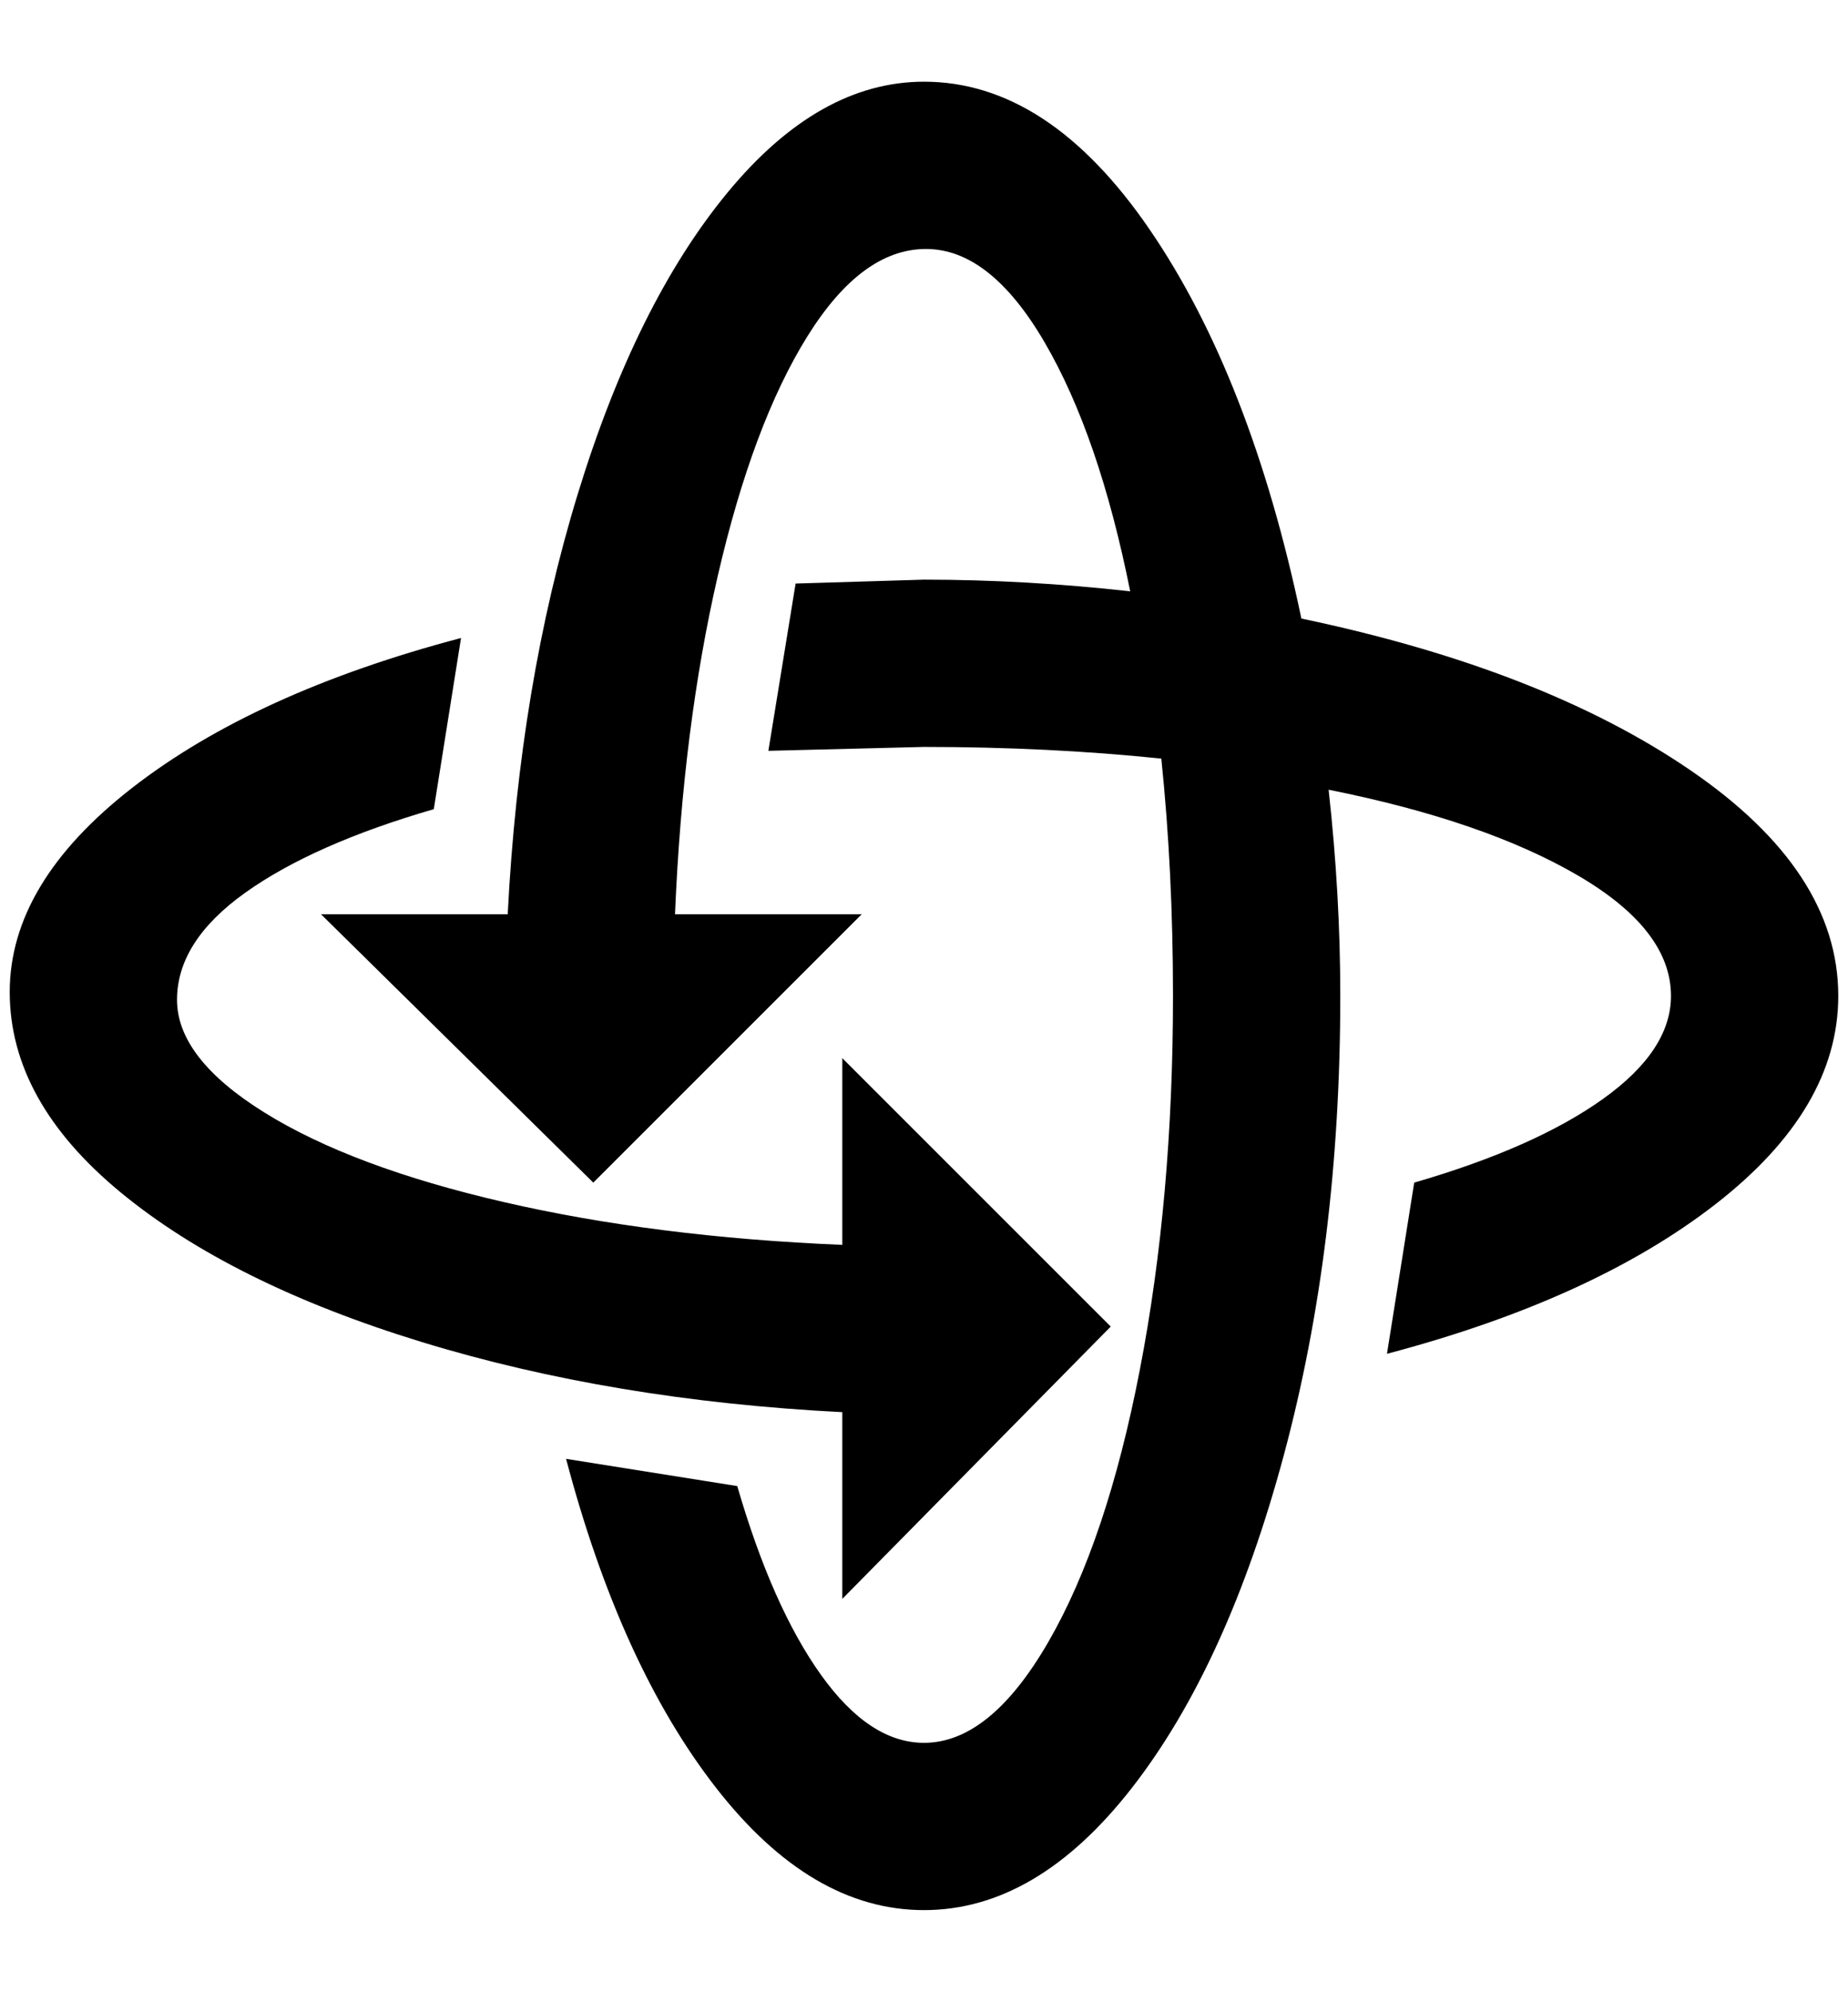 <?xml version="1.0" standalone="no"?>
<!DOCTYPE svg PUBLIC "-//W3C//DTD SVG 1.1//EN" "http://www.w3.org/Graphics/SVG/1.1/DTD/svg11.dtd" >
<svg xmlns="http://www.w3.org/2000/svg" xmlns:xlink="http://www.w3.org/1999/xlink" version="1.1" viewBox="-10 0 1900 2048">
   <path fill="currentColor"
d="M600 1216l-280 -276h192q12 -236 72 -432t154 -310t202 -114q128 0 232 152t156 400q248 52 400 156t152 232q0 116 -126 214t-338 154l28 -176q124 -36 194 -86t70 -106q0 -68 -96 -124t-256 -88q12 108 12 212q0 256 -58 472t-156 342t-214 126t-214 -126t-154 -338
l176 28q36 124 86 194t106 70q68 0 128 -104t94 -280t34 -384q0 -128 -12 -244q-116 -12 -244 -12l-160 4l28 -172l132 -4q104 0 212 12q-32 -160 -88 -256t-122 -96t-122 90t-92 246t-44 348h192zM1132 1364l-276 280v-192q-236 -12 -432 -72t-310 -154t-114 -206t126 -210
t338 -154l-28 176q-124 36 -194 86t-70 110t90 116t246 92t348 44v-192z" />
</svg>
